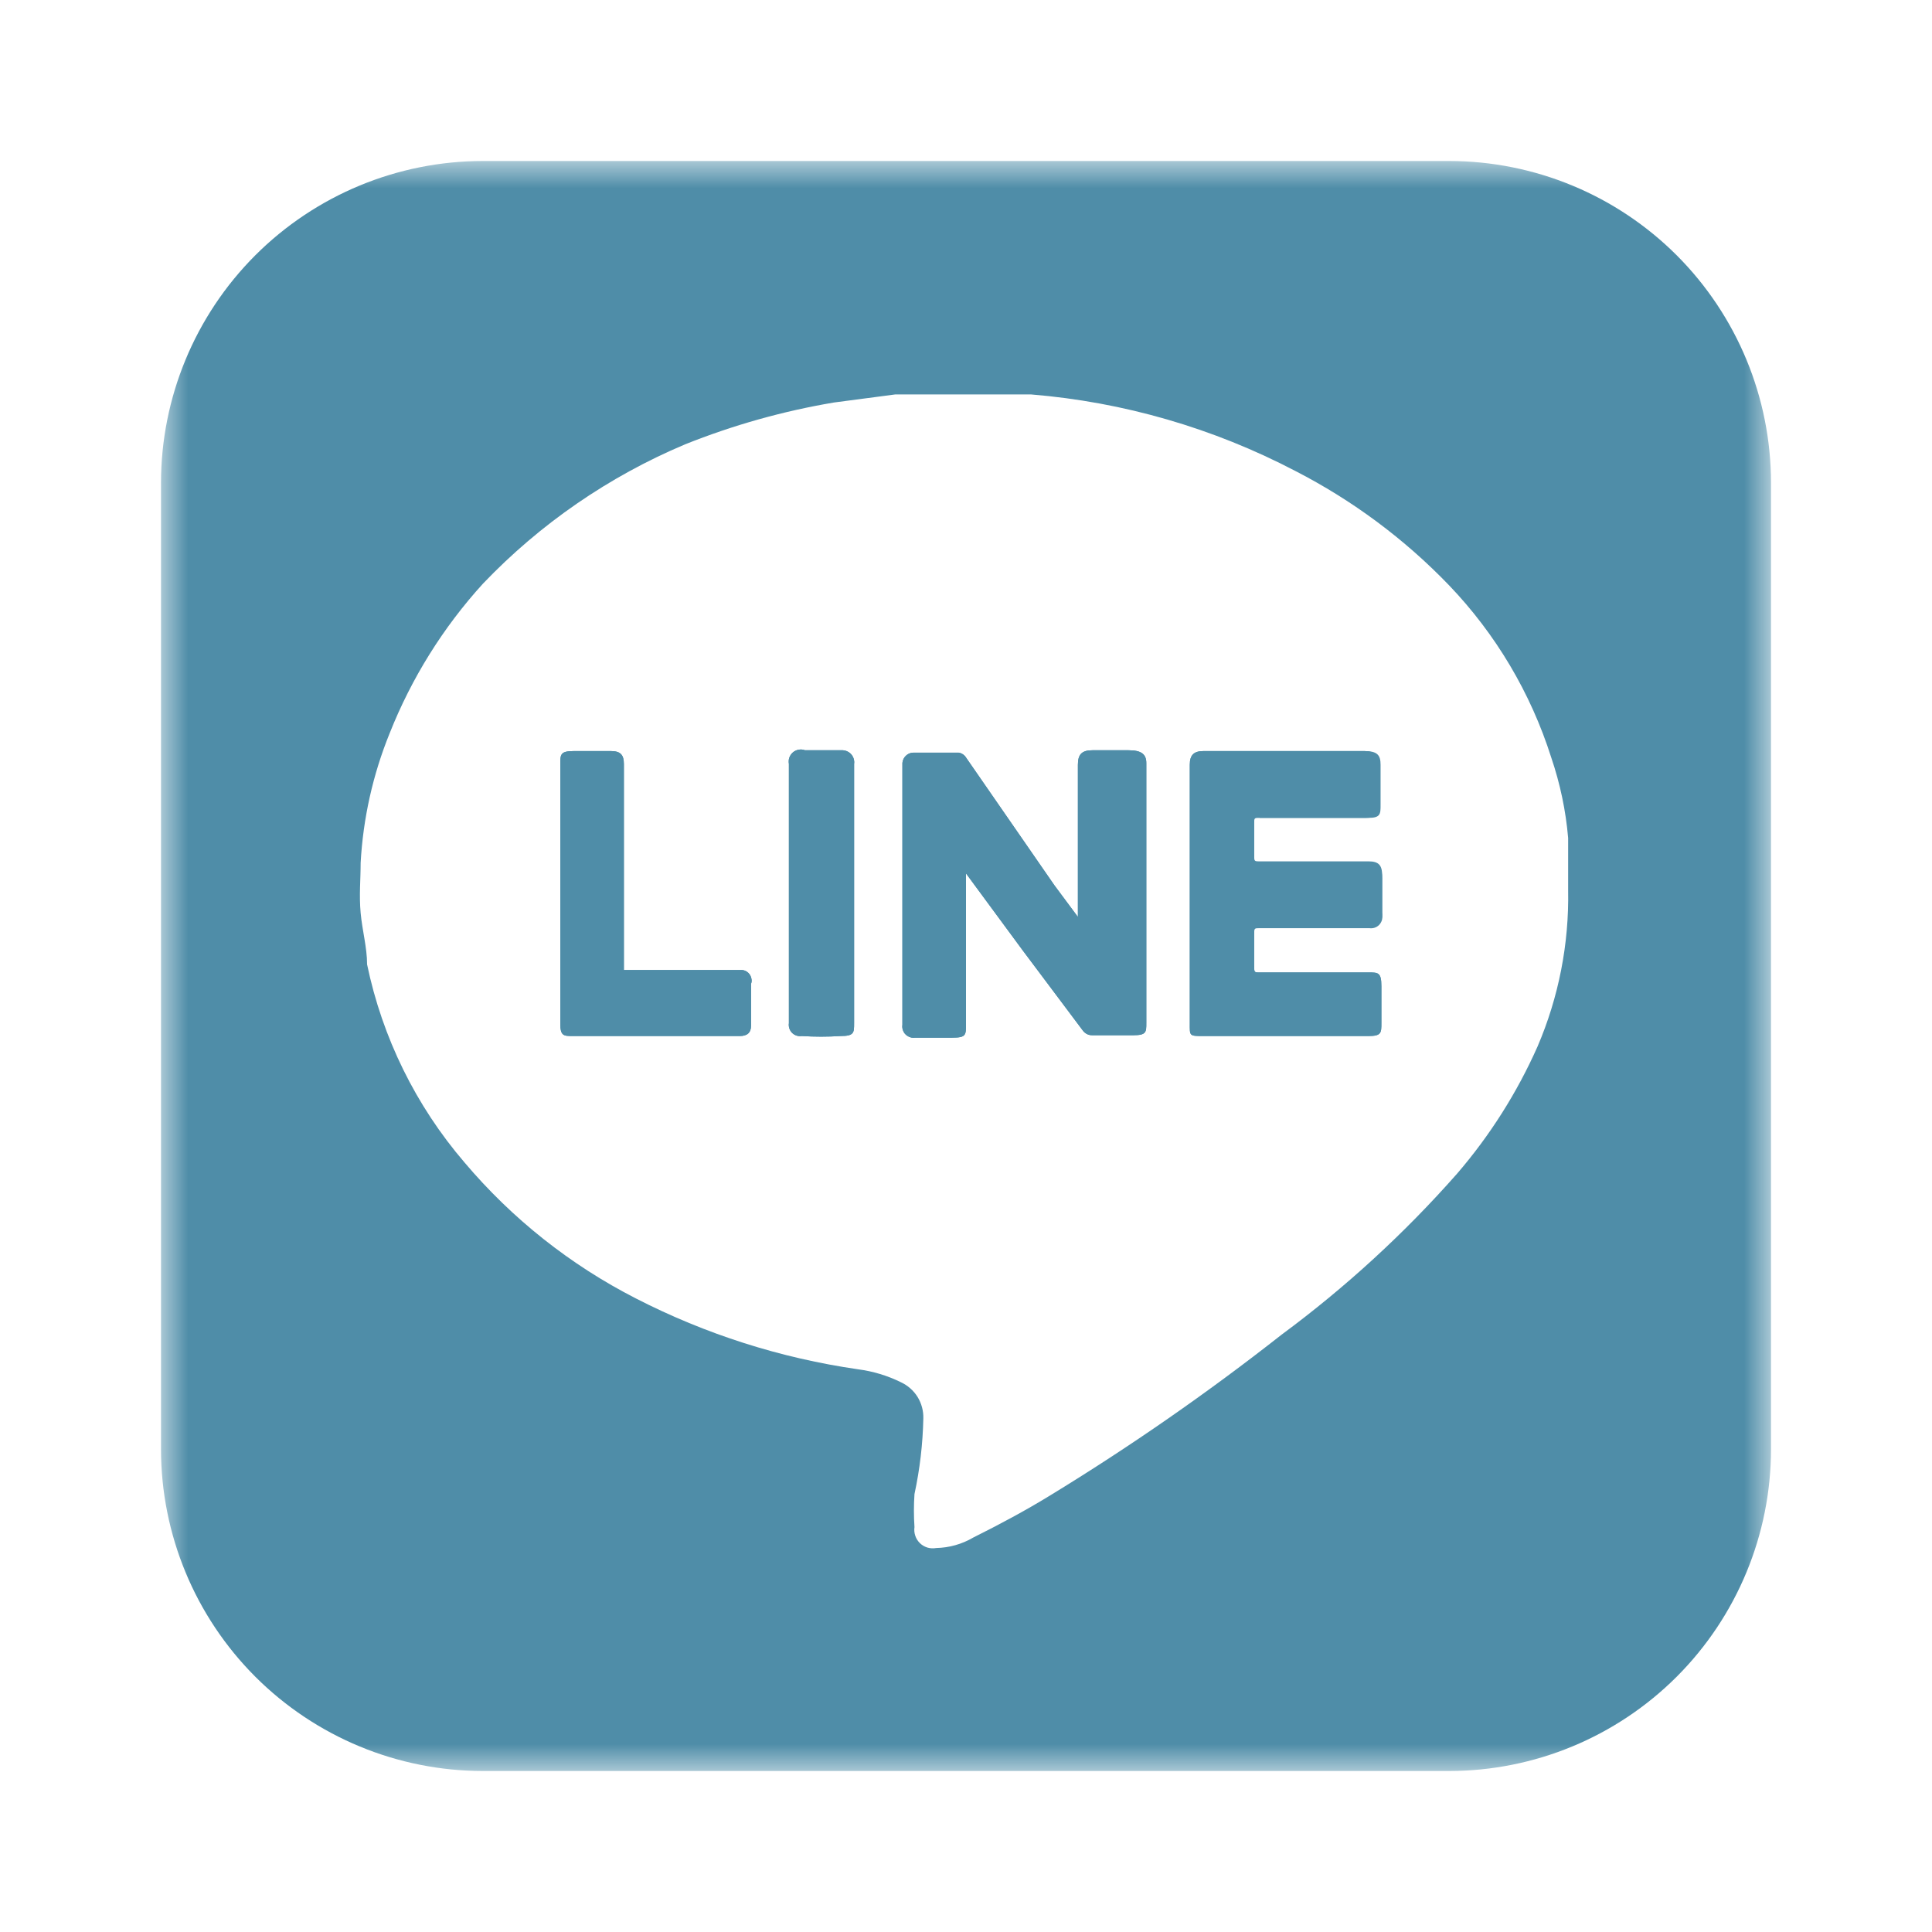 <svg width="36" height="36" viewBox="0 0 36 36" fill="none" xmlns="http://www.w3.org/2000/svg">
<mask id="mask0_538_1387" style="mask-type:luminance" maskUnits="userSpaceOnUse" x="3" y="3" width="30" height="30">
<path d="M3 3H33V33H3V3Z" fill="white"/>
</mask>
<g mask="url(#mask0_538_1387)">
<path d="M13.995 18.33V19.11C13.995 19.245 13.92 19.305 13.785 19.305H10.68C10.5 19.305 10.44 19.305 10.44 19.065V14.25C10.44 14.055 10.44 13.995 10.695 13.995H11.385C11.565 13.995 11.625 14.07 11.625 14.235V18.075H13.83C13.874 18.079 13.915 18.099 13.946 18.13C13.977 18.16 13.997 18.201 14.003 18.244C14.009 18.273 14.006 18.303 13.995 18.33ZM15.915 14.235V19.065C15.915 19.245 15.915 19.305 15.66 19.305C15.42 19.32 15.18 19.32 14.94 19.305C14.908 19.31 14.874 19.307 14.843 19.297C14.811 19.287 14.783 19.269 14.759 19.246C14.736 19.223 14.719 19.194 14.708 19.162C14.698 19.131 14.695 19.098 14.7 19.065V14.235C14.693 14.195 14.695 14.155 14.708 14.117C14.722 14.079 14.745 14.045 14.775 14.019C14.806 13.993 14.843 13.976 14.883 13.969C14.922 13.962 14.963 13.966 15 13.98H15.705C15.736 13.982 15.767 13.99 15.794 14.004C15.822 14.018 15.847 14.037 15.866 14.061C15.886 14.085 15.9 14.113 15.909 14.143C15.917 14.173 15.92 14.204 15.915 14.235ZM21.36 14.22V19.065C21.36 19.23 21.36 19.29 21.12 19.29H20.355C20.32 19.291 20.285 19.284 20.254 19.268C20.223 19.252 20.195 19.229 20.175 19.2L19.05 17.7L18 16.275V16.17V19.08C18 19.29 18 19.335 17.745 19.335H17.055C17.006 19.343 16.956 19.333 16.913 19.306C16.87 19.28 16.838 19.24 16.823 19.192C16.813 19.161 16.81 19.128 16.815 19.095V14.25C16.813 14.22 16.817 14.19 16.828 14.161C16.838 14.133 16.855 14.107 16.876 14.086C16.898 14.064 16.923 14.048 16.952 14.037C16.98 14.027 17.01 14.023 17.04 14.025H17.865C17.893 14.029 17.919 14.04 17.943 14.055C17.966 14.071 17.986 14.091 18 14.115L19.65 16.5L20.085 17.085V17.16V14.25C20.085 14.055 20.16 13.98 20.355 13.98H21.03C21.27 13.98 21.36 14.055 21.36 14.22ZM25.725 14.25V15C25.725 15.165 25.725 15.24 25.5 15.24H23.475C23.37 15.24 23.37 15.24 23.37 15.345V15.975C23.37 16.095 23.37 16.095 23.475 16.095H25.5C25.695 16.095 25.755 16.17 25.755 16.365V17.055C25.761 17.087 25.758 17.121 25.748 17.152C25.737 17.184 25.72 17.212 25.697 17.236C25.673 17.259 25.645 17.277 25.613 17.287C25.582 17.297 25.548 17.3 25.515 17.295H23.475C23.37 17.295 23.37 17.295 23.37 17.415V18C23.37 18.12 23.37 18.12 23.475 18.12H25.5C25.68 18.12 25.74 18.12 25.74 18.375V19.065C25.74 19.245 25.74 19.305 25.5 19.305H22.425C22.155 19.305 22.17 19.305 22.17 19.065V14.25C22.17 14.07 22.245 13.995 22.425 13.995H25.425C25.665 13.995 25.725 14.07 25.725 14.25Z" fill="#4f8da8"/>
<path d="M27 3H9C7.409 3 5.883 3.632 4.757 4.757C3.632 5.883 3 7.409 3 9V27C3 28.591 3.632 30.117 4.757 31.243C5.883 32.368 7.409 33 9 33H27C28.591 33 30.117 32.368 31.243 31.243C32.368 30.117 33 28.591 33 27V9C33 7.409 32.368 5.883 31.243 4.757C30.117 3.632 28.591 3 27 3ZM28.65 19.5C28.269 20.359 27.763 21.158 27.15 21.87C26.169 22.983 25.073 23.988 23.88 24.87C22.499 25.955 21.059 26.955 19.56 27.87C19.095 28.155 18.615 28.41 18.135 28.65C17.926 28.773 17.688 28.84 17.445 28.845C17.391 28.855 17.335 28.852 17.282 28.837C17.23 28.821 17.181 28.793 17.142 28.755C17.102 28.716 17.072 28.669 17.055 28.617C17.037 28.565 17.032 28.509 17.04 28.455C17.026 28.25 17.026 28.045 17.04 27.84C17.14 27.376 17.195 26.904 17.205 26.43C17.209 26.289 17.171 26.149 17.097 26.029C17.022 25.909 16.913 25.814 16.785 25.755C16.535 25.632 16.266 25.551 15.99 25.515C14.547 25.307 13.148 24.861 11.85 24.195C10.627 23.57 9.541 22.709 8.655 21.66C7.748 20.603 7.124 19.334 6.84 17.97C6.84 17.655 6.75 17.34 6.72 17.01C6.69 16.68 6.72 16.395 6.72 16.08C6.765 15.251 6.948 14.434 7.26 13.665C7.667 12.638 8.256 11.692 9 10.875C10.064 9.761 11.346 8.878 12.765 8.28C13.659 7.922 14.59 7.66 15.54 7.5L16.68 7.35H19.215C20.934 7.491 22.607 7.976 24.135 8.775C25.2 9.322 26.169 10.041 27 10.905C27.872 11.815 28.524 12.914 28.905 14.115C29.07 14.6 29.177 15.105 29.22 15.615V16.59C29.238 17.589 29.044 18.581 28.65 19.5Z" fill="#4f8da8"/>
<path d="M21.36 14.22V19.065C21.36 19.23 21.36 19.29 21.12 19.29H20.355C20.32 19.291 20.285 19.284 20.254 19.268C20.223 19.252 20.195 19.229 20.175 19.2L19.05 17.7L18 16.275V16.17V19.08C18 19.29 18 19.335 17.745 19.335H17.055C17.006 19.343 16.956 19.333 16.913 19.306C16.87 19.28 16.838 19.24 16.823 19.192C16.813 19.161 16.81 19.128 16.815 19.095V14.25C16.813 14.22 16.817 14.19 16.828 14.161C16.838 14.133 16.855 14.107 16.876 14.086C16.898 14.064 16.923 14.048 16.952 14.037C16.98 14.027 17.01 14.023 17.04 14.025H17.865C17.893 14.029 17.919 14.04 17.943 14.055C17.966 14.071 17.986 14.091 18 14.115L19.65 16.5L20.085 17.085V17.16V14.25C20.085 14.055 20.16 13.98 20.355 13.98H21.03C21.27 13.98 21.36 14.055 21.36 14.22ZM23.37 15.3V15.93C23.37 16.05 23.37 16.05 23.475 16.05H25.5C25.695 16.05 25.755 16.125 25.755 16.32V17.01C25.761 17.043 25.758 17.076 25.748 17.107C25.737 17.139 25.72 17.168 25.697 17.191C25.673 17.214 25.645 17.232 25.613 17.242C25.582 17.252 25.548 17.255 25.515 17.25H23.475C23.37 17.25 23.37 17.25 23.37 17.37V18C23.37 18.12 23.37 18.12 23.475 18.12H25.5C25.68 18.12 25.74 18.12 25.74 18.375V19.065C25.74 19.245 25.74 19.305 25.5 19.305H22.425C22.155 19.305 22.17 19.305 22.17 19.065V14.25C22.17 14.07 22.245 13.995 22.425 13.995H25.425C25.605 13.995 25.665 14.07 25.665 14.25V15C25.665 15.165 25.665 15.24 25.44 15.24H23.475C23.37 15.195 23.37 15.195 23.37 15.3ZM13.995 18.33V19.11C13.995 19.245 13.92 19.305 13.785 19.305H10.68C10.5 19.305 10.44 19.305 10.44 19.065V14.25C10.44 14.055 10.44 13.995 10.695 13.995H11.385C11.565 13.995 11.625 14.07 11.625 14.235V18.075H13.83C13.874 18.079 13.915 18.099 13.946 18.13C13.977 18.16 13.997 18.201 14.003 18.244C14.009 18.273 14.006 18.303 13.995 18.33ZM15.915 14.235V19.065C15.915 19.245 15.915 19.305 15.66 19.305C15.42 19.32 15.18 19.32 14.94 19.305C14.908 19.31 14.874 19.307 14.843 19.297C14.811 19.287 14.783 19.269 14.759 19.246C14.736 19.223 14.719 19.194 14.708 19.162C14.698 19.131 14.695 19.098 14.7 19.065V14.235C14.693 14.195 14.695 14.155 14.708 14.117C14.722 14.079 14.745 14.045 14.775 14.019C14.806 13.993 14.843 13.976 14.883 13.969C14.922 13.962 14.963 13.966 15 13.98H15.705C15.736 13.982 15.767 13.99 15.794 14.004C15.822 14.018 15.847 14.037 15.866 14.061C15.886 14.085 15.9 14.113 15.909 14.143C15.917 14.173 15.92 14.204 15.915 14.235Z" fill="#4f8da8"/>
</g>
</svg>
